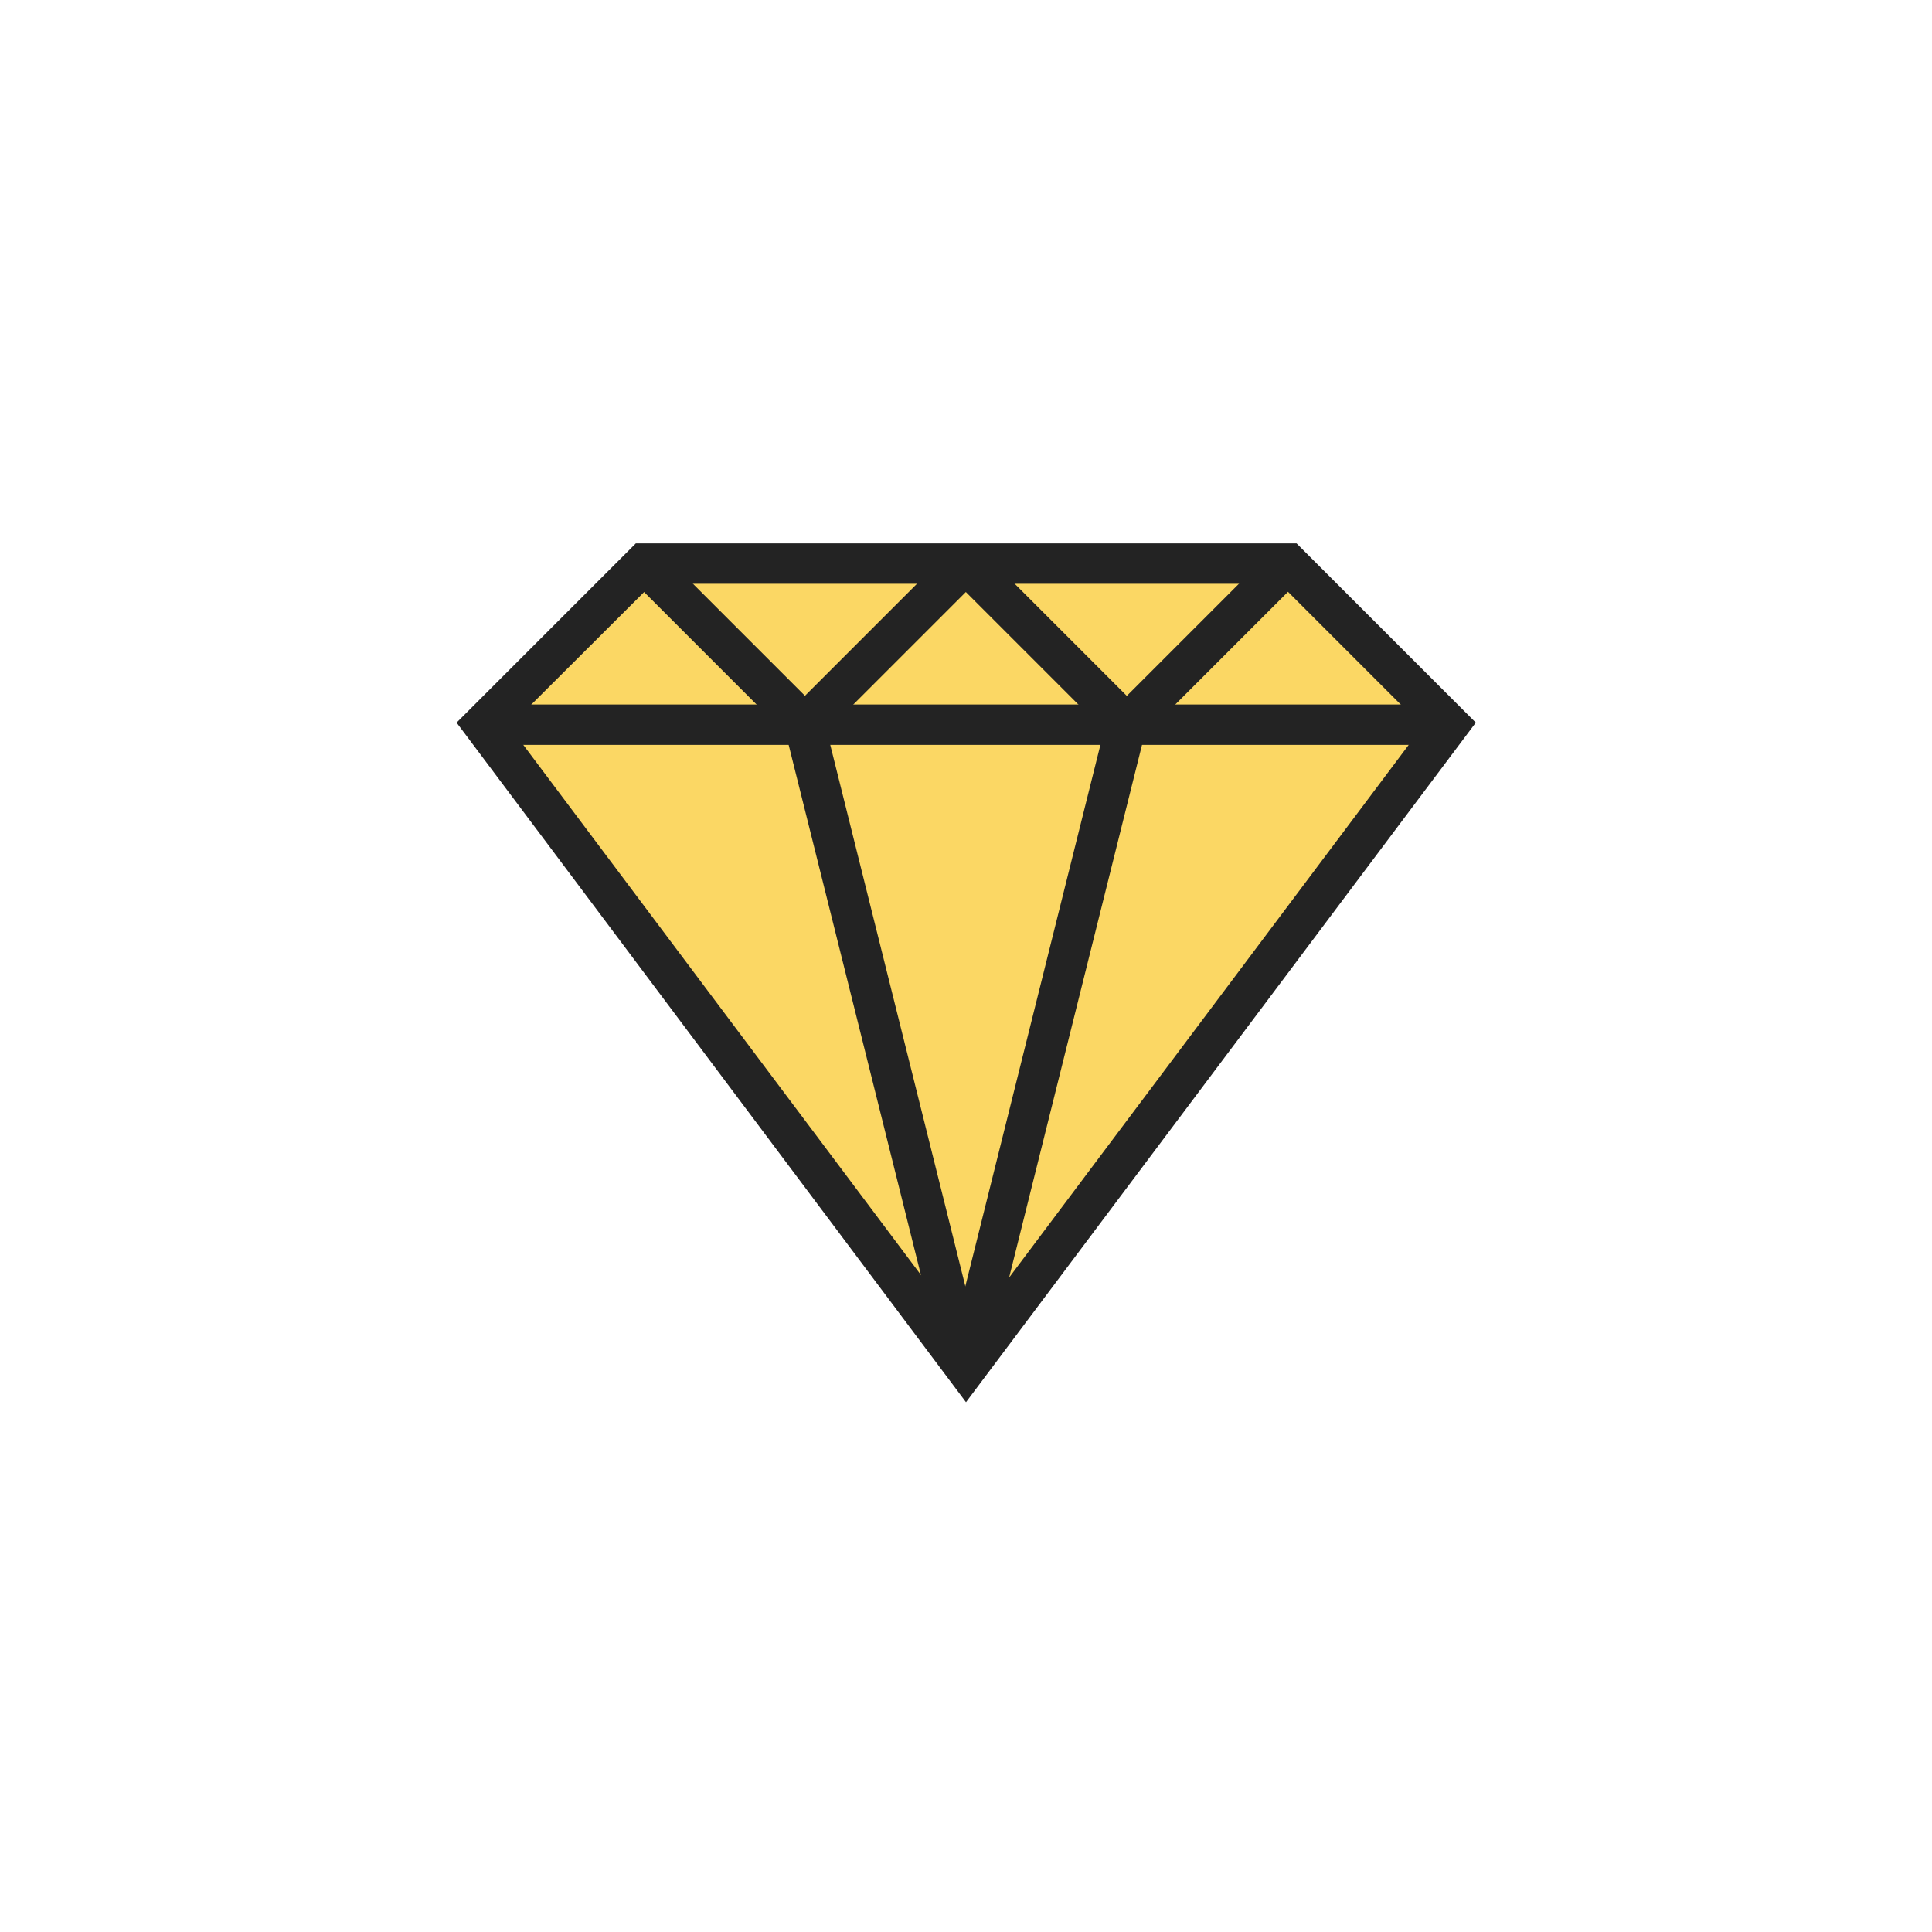<?xml version="1.0" encoding="utf-8"?>
<!-- Generator: Adobe Illustrator 21.0.0, SVG Export Plug-In . SVG Version: 6.00 Build 0)  -->
<svg version="1.1" id="Layer_1" xmlns="http://www.w3.org/2000/svg" xmlns:xlink="http://www.w3.org/1999/xlink" x="0px" y="0px"
	 viewBox="0 0 512 512" style="enable-background:new 0 0 512 512;" xml:space="preserve">
<style type="text/css">
	.st0{fill:#FFFFFF;}
	.st1{fill:#FBD764;}
	.st2{fill:#232323;}
</style>
<g id="Layer_87">
	<g>
		<g>
			<rect class="st0" width="512" height="512"/>
		</g>
		<g>
			<g>
				<polygon class="st1" points="341.3,149.3 384,192 256,362.7 128,192 170.7,149.3 				"/>
			</g>
			<g>
				<rect x="128" y="186.7" class="st2" width="256" height="10.7"/>
			</g>
			<g>
				
					<rect x="186.7" y="140.5" transform="matrix(0.707 -0.707 0.707 0.707 -64.443 185.748)" class="st2" width="10.7" height="60.3"/>
			</g>
			<g>
				
					<rect x="204.5" y="165.3" transform="matrix(0.707 -0.707 0.707 0.707 -51.944 215.921)" class="st2" width="60.3" height="10.7"/>
			</g>
			<g>
				
					<rect x="272" y="140.5" transform="matrix(0.707 -0.707 0.707 0.707 -39.446 246.093)" class="st2" width="10.7" height="60.3"/>
			</g>
			<g>
				
					<rect x="289.8" y="165.3" transform="matrix(0.707 -0.707 0.707 0.707 -26.957 276.252)" class="st2" width="60.3" height="10.7"/>
			</g>
			<g>
				
					<rect x="229.3" y="189.4" transform="matrix(0.97 -0.242 0.242 0.97 -60.246 65.189)" class="st2" width="10.7" height="175.9"/>
			</g>
			<g>
				
					<rect x="189.4" y="272" transform="matrix(0.242 -0.97 0.97 0.242 -58.948 479.198)" class="st2" width="175.9" height="10.7"/>
			</g>
			<g>
				<path class="st2" d="M256,371.6L121,191.5l47.5-47.5h175.1l47.5,47.5L256,371.6z M135,192.5l121,161.3l121-161.3l-37.8-37.8
					H172.9L135,192.5z"/>
			</g>
		</g>
	</g>
</g>
<g id="Layer_1_1_">
</g>
</svg>
